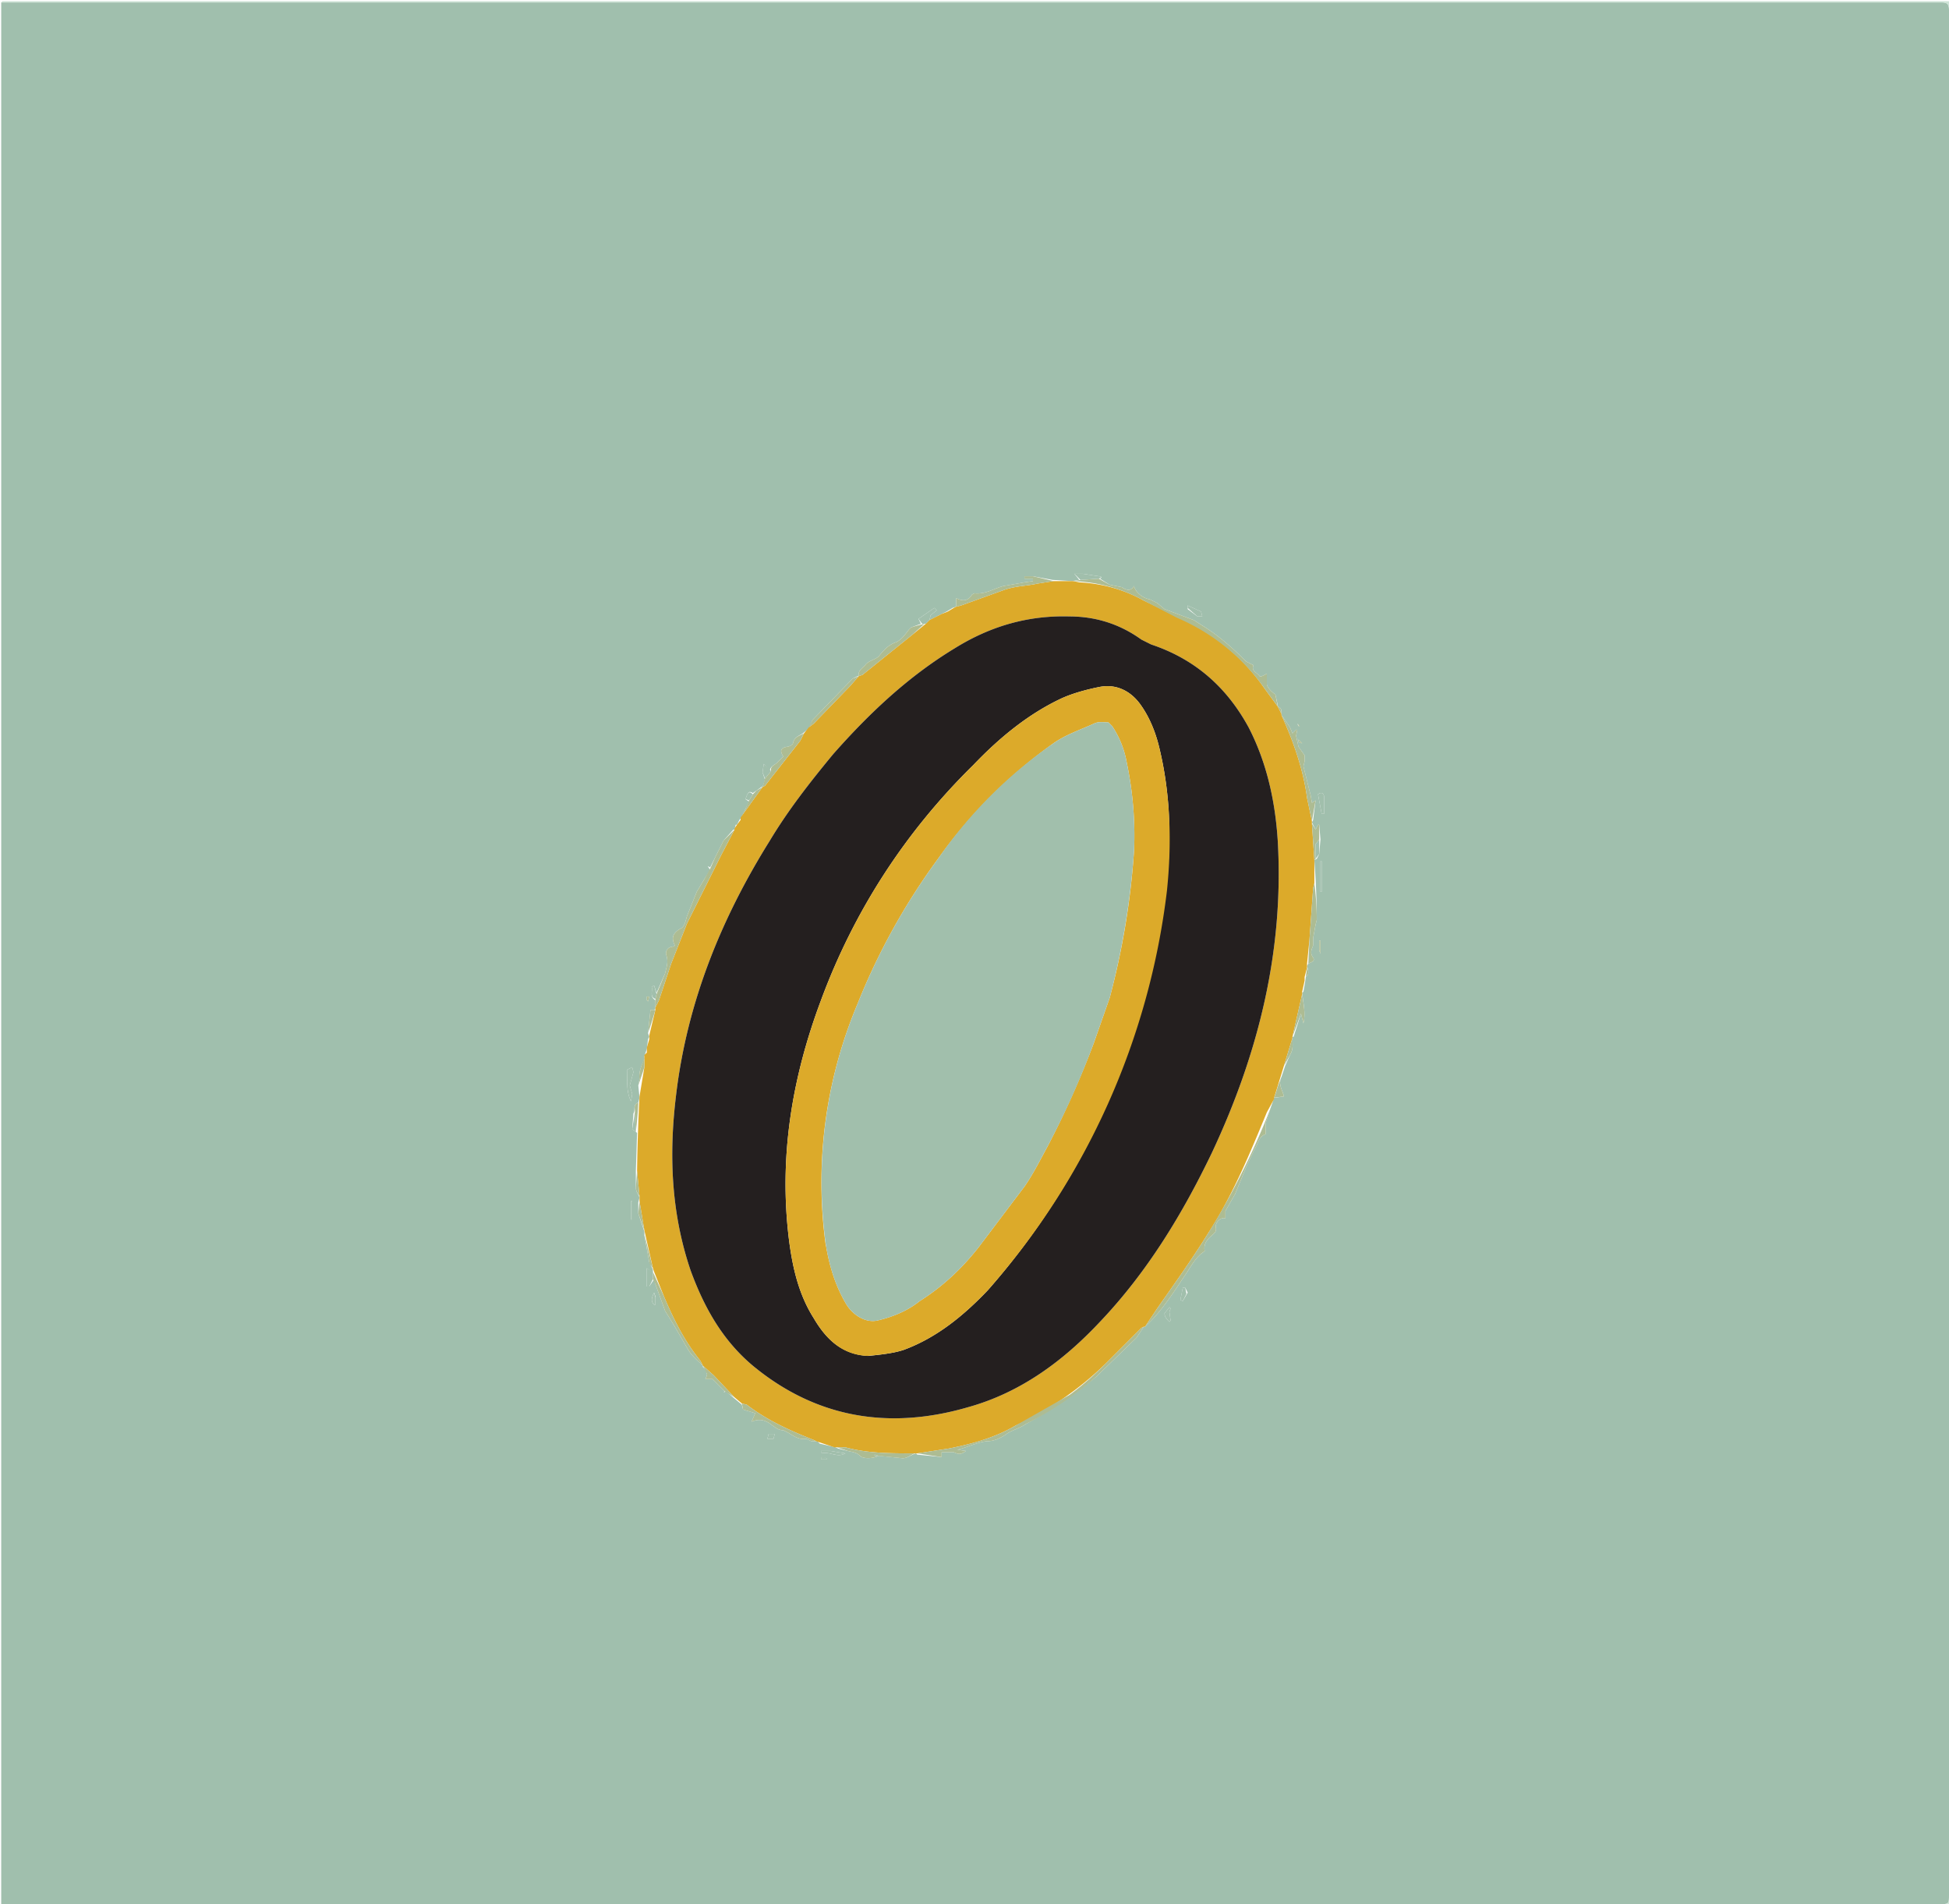 <svg xmlns="http://www.w3.org/2000/svg" xml:space="preserve" viewBox="0 0 1600 1563">
  <path fill="#A0BFAD" d="M1 1563V2h1593c4 0 6 1 6 6v1547c0 8 0 8-8 8H1m603-886-1 4h-1l-8 9-7 14-4 8a19362 19362 0 0 0-2-1l2 3-5 8-6 10-8 20c-1 3-2 9-5 10-7 4-8 8-5 14l-1 1c-5 0-7 4-6 7 2 6 0 10-1 15l-7 16-2-6-2 1c1 3-2 8 3 11v7l-1 1h-3l-2 19 1 3-1 2-1 8-1 3-1 3v2c-2 5-5 11-4 17l-1 5 1 10-1 4c-5 2-2 6-4 9l-1 13 3 2 1 1-1 31v14c0 3 2 5 3 8l-1 4v9l5 15v3l4 22 3 6v2h-1l-4-3v15h2l4-6 1 4 8 22 8 13 11 19c3 5 8 9 12 13v1c1 1 3 3 3 5 1 1 0 3-1 5h6l10 10-1 1 2-1 7 6 6 5 1 4 10 3-3 7c7-3 12-1 17 3 3 2 5 4 9 4l4 2c5 3 9 6 15 5l4 2h5l2 2 13 3 2 1 8 2c4 1 7 1 10 4s12 2 15 0h1l19 2c4 0 7-3 11-4l1 1 20 2v-4h10c4 2 6 2 10-1l-7-1c8-2 16-6 24-7 6 0 10-2 15-5 5-4 11-5 17-9a378 378 0 0 0 58-39l33-32 6-9h1c13-12 22-26 32-41 5-7 9-16 17-21-1-5 1-9 6-13 2-2 4-3 3-7 0-4 4-8 8-7v-6l8-14 9-22 7-15c3-4 3-10 9-12v-9l7-21h1l7-1c-1-5-5-10-2-16l3-9 4-9c3-5 2-9 2-15h1l6-19 2 8c2-8 0-16-1-25l1-1a206 206 0 0 0 2-12c3-2 2-5 1-9l1-2c2-1 6-2 4-5-3-4-1-7 0-10v-6l2-11 1-4a685 685 0 0 0-2-49l2-1 2-4 1-12-1-12h-1l-2 4-3-6 1-2 2-16-3 2-1-6-6-24 1-4v-5l-5-7-2-9 1-5h-1l-3 3-2-5-7-10v-2c0-2 0-4-3-5v-1l-2-9c-3-2-6-5-7-8v-9c-2 1-5 3-6 2-2-3-7-4-5-9l-6-3c-10-10-20-19-32-27l-11-7-24-9-6-5-6-3c-6-1-12-6-13-11-3 5-7 3-10 1l-10-2-8-5c2-1 1-2-1-2l-13-2h-7l4 5-6 1-16-1-16-3h-7v2h7v2l-7 1-17 3c-8 2-15 7-24 6l-2 1c-3 5-7 6-13 3v7l-3 1-5 3-4 2-10 5 1-4 5-4-2-2-13 9 2 4-8 3-2 2c-3 4-6 8-10 10-6 2-10 6-14 11-2 3-8 4-11 7-2 3-7 5-6 10h-1l-4 2-33 34-3 7-5 4c-3 2-7 3-8 8 0 1-3 3-5 3-5 1-6 3-3 8l-5 5c-2 2-6 3-6 7l-5-6-1 7 2 6-2 6h-1l-4 3-3 2c-3-2-4-1-6 5l3 2-3 6-4 8-1 1-2 4h-1m-89 201c0 9-1 18 3 26l1-6-2-7 3-11-1-4-4 2m567-226 3 16h2v-14c0-1-1-5-5-2M975 500l8 6h4l-1-4-11-5v3m-293 691h-8v2c7-2 13 4 20 0l-12-2m403-478v-6h-1v25h1v-19m-110 348-2-4h-2l-2 10 2 1 4-7m-15 16 1-3-1-1-4 5c0 3 2 5 4 7l1-1-1-7m-422-13-1-3c-2 4-3 7 0 10h1v-7m92 117h5l1-4h-5l-1 4M519 997v-11h-1v15h1v-4m564-217 1 3v-11h-1v8m-409 416v2h5v-1l-5-1M531 821l1 1 1-4h-2v3m535-212 2 1h1l-3-3v2m-1-15 1 2h1l-2-2m19 169v1-1M802 484z"/>
  <path fill="#CDE3D6" d="m1 1564 10-1h1581c8 0 8 0 8-8V8c0-5-2-6-6-6H1l1-1h1599v1563H1z"/>
  <path fill="#DCAA2A" d="M1061 851v1a27011 27011 0 0 1-15 49v1l-6 11c-14 34-28 68-48 99-13 21-28 42-42 62l-10 15h-1l-2 1-29 29a265 265 0 0 1-74 51c-17 10-35 15-55 19l-26 4h-2c-20 0-39 0-57-5h-9l-12-4-3-1-2-1c-20-8-38-16-55-29l-4-1-6-5-17-18-9-8-2-4c-13-16-22-34-30-53l-8-20-1-3a26549 26549 0 0 0-7-31l-4-24v-4l-2-21a1596 1596 0 0 1 2-61l4-24v-10l2-2v-4l2-7v-3l5-21v-2l3-6 10-30 13-33 28-56 11-21v-1l2-3 3-4v-2l18-25 2-1 29-37 3-6 4-5 4-3 30-31 7-8 3-1 41-33 11-9 3-3 10-5 5-2 5-3 2-1 4-1 36-13c9-3 18-3 27-5l13-2h16l5 1c19 1 37 6 53 15l27 13a169 169 0 0 1 72 59l11 15 3 6v1c10 22 18 45 21 68l4 19v2l2 30v19l-1 4-3 42-2 20v3l-2 8v3l-2 9v2l-8 35M684 619c-19 23-37 46-52 71-40 64-68 133-77 209-6 49-4 97 12 144 11 30 26 57 51 78 52 43 112 53 177 34 43-12 78-38 108-70 39-41 68-89 92-139 38-81 59-165 54-255-2-33-9-65-24-94-18-33-44-56-80-68l-8-4a99 99 0 0 0-59-19c-34-1-65 8-94 26-38 23-70 53-100 87z"/>
  <path fill="#ADBC93" d="m940 1089 10-15c14-20 29-41 42-62a634 634 0 0 0 54-110l-7 20v9c-6 2-6 8-9 12l-7 15-9 22-8 14v6c-4-1-8 3-8 7 1 4-1 5-3 7-5 4-7 8-6 13-8 5-12 14-17 21-10 15-19 29-32 41zm-187 104 26-4c20-4 38-9 55-19l44-25c11-8 21-17 30-26l29-29 2-1-6 9-33 32a276 276 0 0 1-58 39c-6 4-12 5-17 9-5 3-9 5-15 5-8 1-16 5-24 7l7 1c-4 3-6 3-10 1h-10v4l-20-3zm296-613-11-15a169 169 0 0 0-72-58l-27-14a130 130 0 0 0-58-16l6-1 15-1 9 5 10 2c3 2 7 4 10-1 1 5 7 10 13 11l6 3 6 5 24 9 11 7c12 8 22 17 32 27l6 3c-2 5 3 6 5 9 1 1 4-1 6-2v9c1 3 4 6 7 8l2 10zM603 681l-11 21-28 56-13 33-10 30-3 6a29 29 0 0 1 1-11l7-17c1-5 3-9 1-15-1-3 1-7 6-7l1-1c-3-6-2-10 5-14 3-1 4-7 5-10l8-20 6-10 5-9 4-9 7-14 9-9zm474-7-4-19c-3-23-11-46-21-68l7 10 2 5 3-3h1l-1 5 2 9 5 7v5l-1 4 6 24 1 6 3-2-3 17zM865 477l-13 2c-9 2-18 2-27 5l-36 13-4 1v-7c6 3 10 2 13-3l2-1c9 1 16-4 24-6l17-3 7-1v-2h-7v-2h7l17 4zm-329 567 9 20c8 19 17 37 30 53l2 4c-4-4-9-8-12-13l-11-19-8-13-8-22-2-4v-6zm223-532-10 9-41 33-3 1c-1-5 4-7 6-10 3-3 9-4 11-7 4-5 8-9 14-11 4-2 7-6 10-10l2-2a137 137 0 0 1 11-3zm-150 640 4 1c17 13 35 21 55 29l2 1h-4l-4-2c-6 1-10-2-15-5l-4-2c-4 0-6-2-9-4-5-4-10-6-17-3l3-7-10-3-1-5zm78 36h7c18 5 37 5 57 5-3 1-6 4-10 4l-20-2-3-1v1h3c-3 2-12 3-15 0s-6-3-10-4l-9-3zm-27-586-3 6-29 37-2 1 2-7 5-6c-1-4 3-5 5-7l5-5c-3-5-2-7 3-8 2 0 5-2 5-3 1-5 5-6 9-8zm414 189 1-20 3-42 1-4a244 244 0 0 1 2 30l-1 4-2 11v6c-1 3-3 6 0 10 2 3-2 4-4 5zM705 555l-7 8-30 31-4 3 3-6 33-34 5-2zm356 296 8-35c1 8 3 16 1 24l-2-8-7 19zm18-145-2-30 3 5 2-4h1v12l-3 4v12l-1 1zm-502 415 9 8 17 18-8-5-10-10h-6c1-2 2-4 1-5l-3-6zm49-475-18 25 4-7 3-7 3-5 3-3 5-3zm-97 222v8a617 617 0 0 1-5 15l1-5c-1-6 2-12 4-18z"/>
  <path fill="#A1BFAC" d="m515 878 4-2 1 4-3 11 2 7-1 6c-4-8-3-17-3-26z"/>
  <path fill="#ADBC93" d="M538 829a317 317 0 0 1-6 19l2-19h4z"/>
  <path fill="#A1BFAC" d="M760 512h-3l-3-4 13-9 2 2-5 4-1 4-3 3z"/>
  <path fill="#ADBC93" d="M1046 901c2-5 3-11 6-16-3 5 1 10 2 15l-8 1z"/>
  <path fill="#A1BFAC" d="m902 475-15 1-5-5h7l13 2c2 0 3 1 0 2zm180 177c4-3 5 1 5 2v14h-2l-3-16z"/>
  <path fill="#ADBC93" d="m529 1013 7 28c-1-2-3-3-3-5l-4-23zm-5-108a319 319 0 0 1-2 24l-1-15c1-3-2-7 3-9z"/>
  <path fill="#A1BFAC" d="M536 1044v6l-3 6h-2v-15l5 3zm439-545v-2l11 5 1 4h-4l-8-7z"/>
  <path fill="#ADBC93" d="m1054 875 7-23c0 5 1 9-2 14l-5 9zM525 986l4 24-5-14 1-10z"/>
  <path fill="#A1BFAC" d="m682 1191 12 2c-7 4-13-2-20 0v-2h8z"/>
  <path fill="#ADBC93" d="m523 961 2 21c-1-2-3-4-3-7l1-14z"/>
  <path fill="#A1BFAC" d="M1085 713v19h-1v-25h1v6zm-5-8v-12l3-4v12l-3 4zm-447-72-5 6-2-5 1-7 6 6zm341 429-3 6-2-1 2-10h2l1 5zm-14 15 1 7-1 1c-2-2-4-4-4-7l4-5 1 1-1 3zM521 914l1 15-3-2 2-13zm18-98-1 4c-5-2-2-7-3-10l2-1 2 7zm-1 249v6h-1c-3-3-2-6 0-10l1 4zm92 116 1-4h5l-1 4h-5zM519 997v4h-1v-15h1v11zm99-345-3 5-3-1c2-6 3-7 6-4z"/>
  <path fill="#ADBC93" d="M1083 780v-8h1v11l-1-3zm-410 404z"/>
  <path fill="#A1BFAC" d="m674 1195 5 2v1h-5v-3z"/>
  <path fill="#ADBC93" d="m1070 814 1-9-1 9zm2-12 1-8c1 3 2 6-1 8zm-540 51-1 7 1-7zm520-267-3-6c3 1 3 3 3 6zm-269-87-5 3 5-3zM531 821v-3h2l-1 4-1-1zm535-212v-2l3 3h-1l-2-1zm-458 64-3 4 3-4zm458-79 1 2h-1v-2zm18 169v1-1zm-501-50-2-2a2551 2551 0 0 0 2 2zm22-36-2 3 2-3zm-75 187-1 2 1-2zm65 278-1 1 1-1zm207-658z"/>
  <path fill="#241F1F" d="M684 619c30-34 62-64 100-87 29-18 60-27 94-26 21 0 41 6 59 19l8 4c36 12 62 35 80 68 15 29 22 61 24 94 5 90-16 174-54 255-24 50-53 98-92 139-30 32-65 58-108 70-65 19-125 9-177-34-25-21-40-48-51-78-16-47-18-95-12-144 9-76 37-145 77-209 15-25 33-48 52-71m29 494c9-1 20-2 29-5 27-10 49-28 69-49a603 603 0 0 0 146-328c5-39 4-78-5-116-3-13-8-26-16-37s-20-17-34-14c-10 2-21 5-30 9-28 13-52 33-73 55-56 55-98 120-125 193-24 64-35 130-26 199 3 22 8 43 20 62 10 17 23 30 45 31z"/>
  <path fill="#A0BFAD" d="M721 1195h-3v-1l3 1z"/>
  <path fill="#DCAA2A" d="M712 1113c-21-1-34-14-44-31-12-19-17-40-20-62-9-69 2-135 26-199 27-73 69-138 125-193 21-22 45-42 73-55 9-4 20-7 30-9 14-3 26 3 34 14s13 24 16 37c9 38 10 77 6 116a603 603 0 0 1-147 328c-20 21-42 39-69 49-9 3-20 4-30 5m-34-91c3 18 8 34 17 49 5 8 15 15 25 13 13-3 25-8 35-16 19-12 35-27 49-45l37-49c7-10 13-22 19-33a767 767 0 0 0 38-85l13-37a631 631 0 0 0 20-121c1-24-1-48-6-72-2-11-6-21-12-30l-3-3c-4 0-8-1-12 1-11 5-23 9-33 16a404 404 0 0 0-95 95 539 539 0 0 0-66 119 377 377 0 0 0-26 199z"/>
  <path fill="#A1BFAC" d="M678 1022a377 377 0 0 1 26-198 539 539 0 0 1 66-119 375 375 0 0 1 95-95c10-7 22-11 33-16 4-2 8-1 12-1l3 3c6 9 10 19 12 30 5 24 7 48 6 72a649 649 0 0 1-20 121l-13 37a693 693 0 0 1-38 85c-6 11-12 23-19 33l-37 49c-14 18-30 33-49 45-10 8-22 13-35 16-10 2-20-5-25-13-9-15-14-31-17-49z"/>
</svg>
